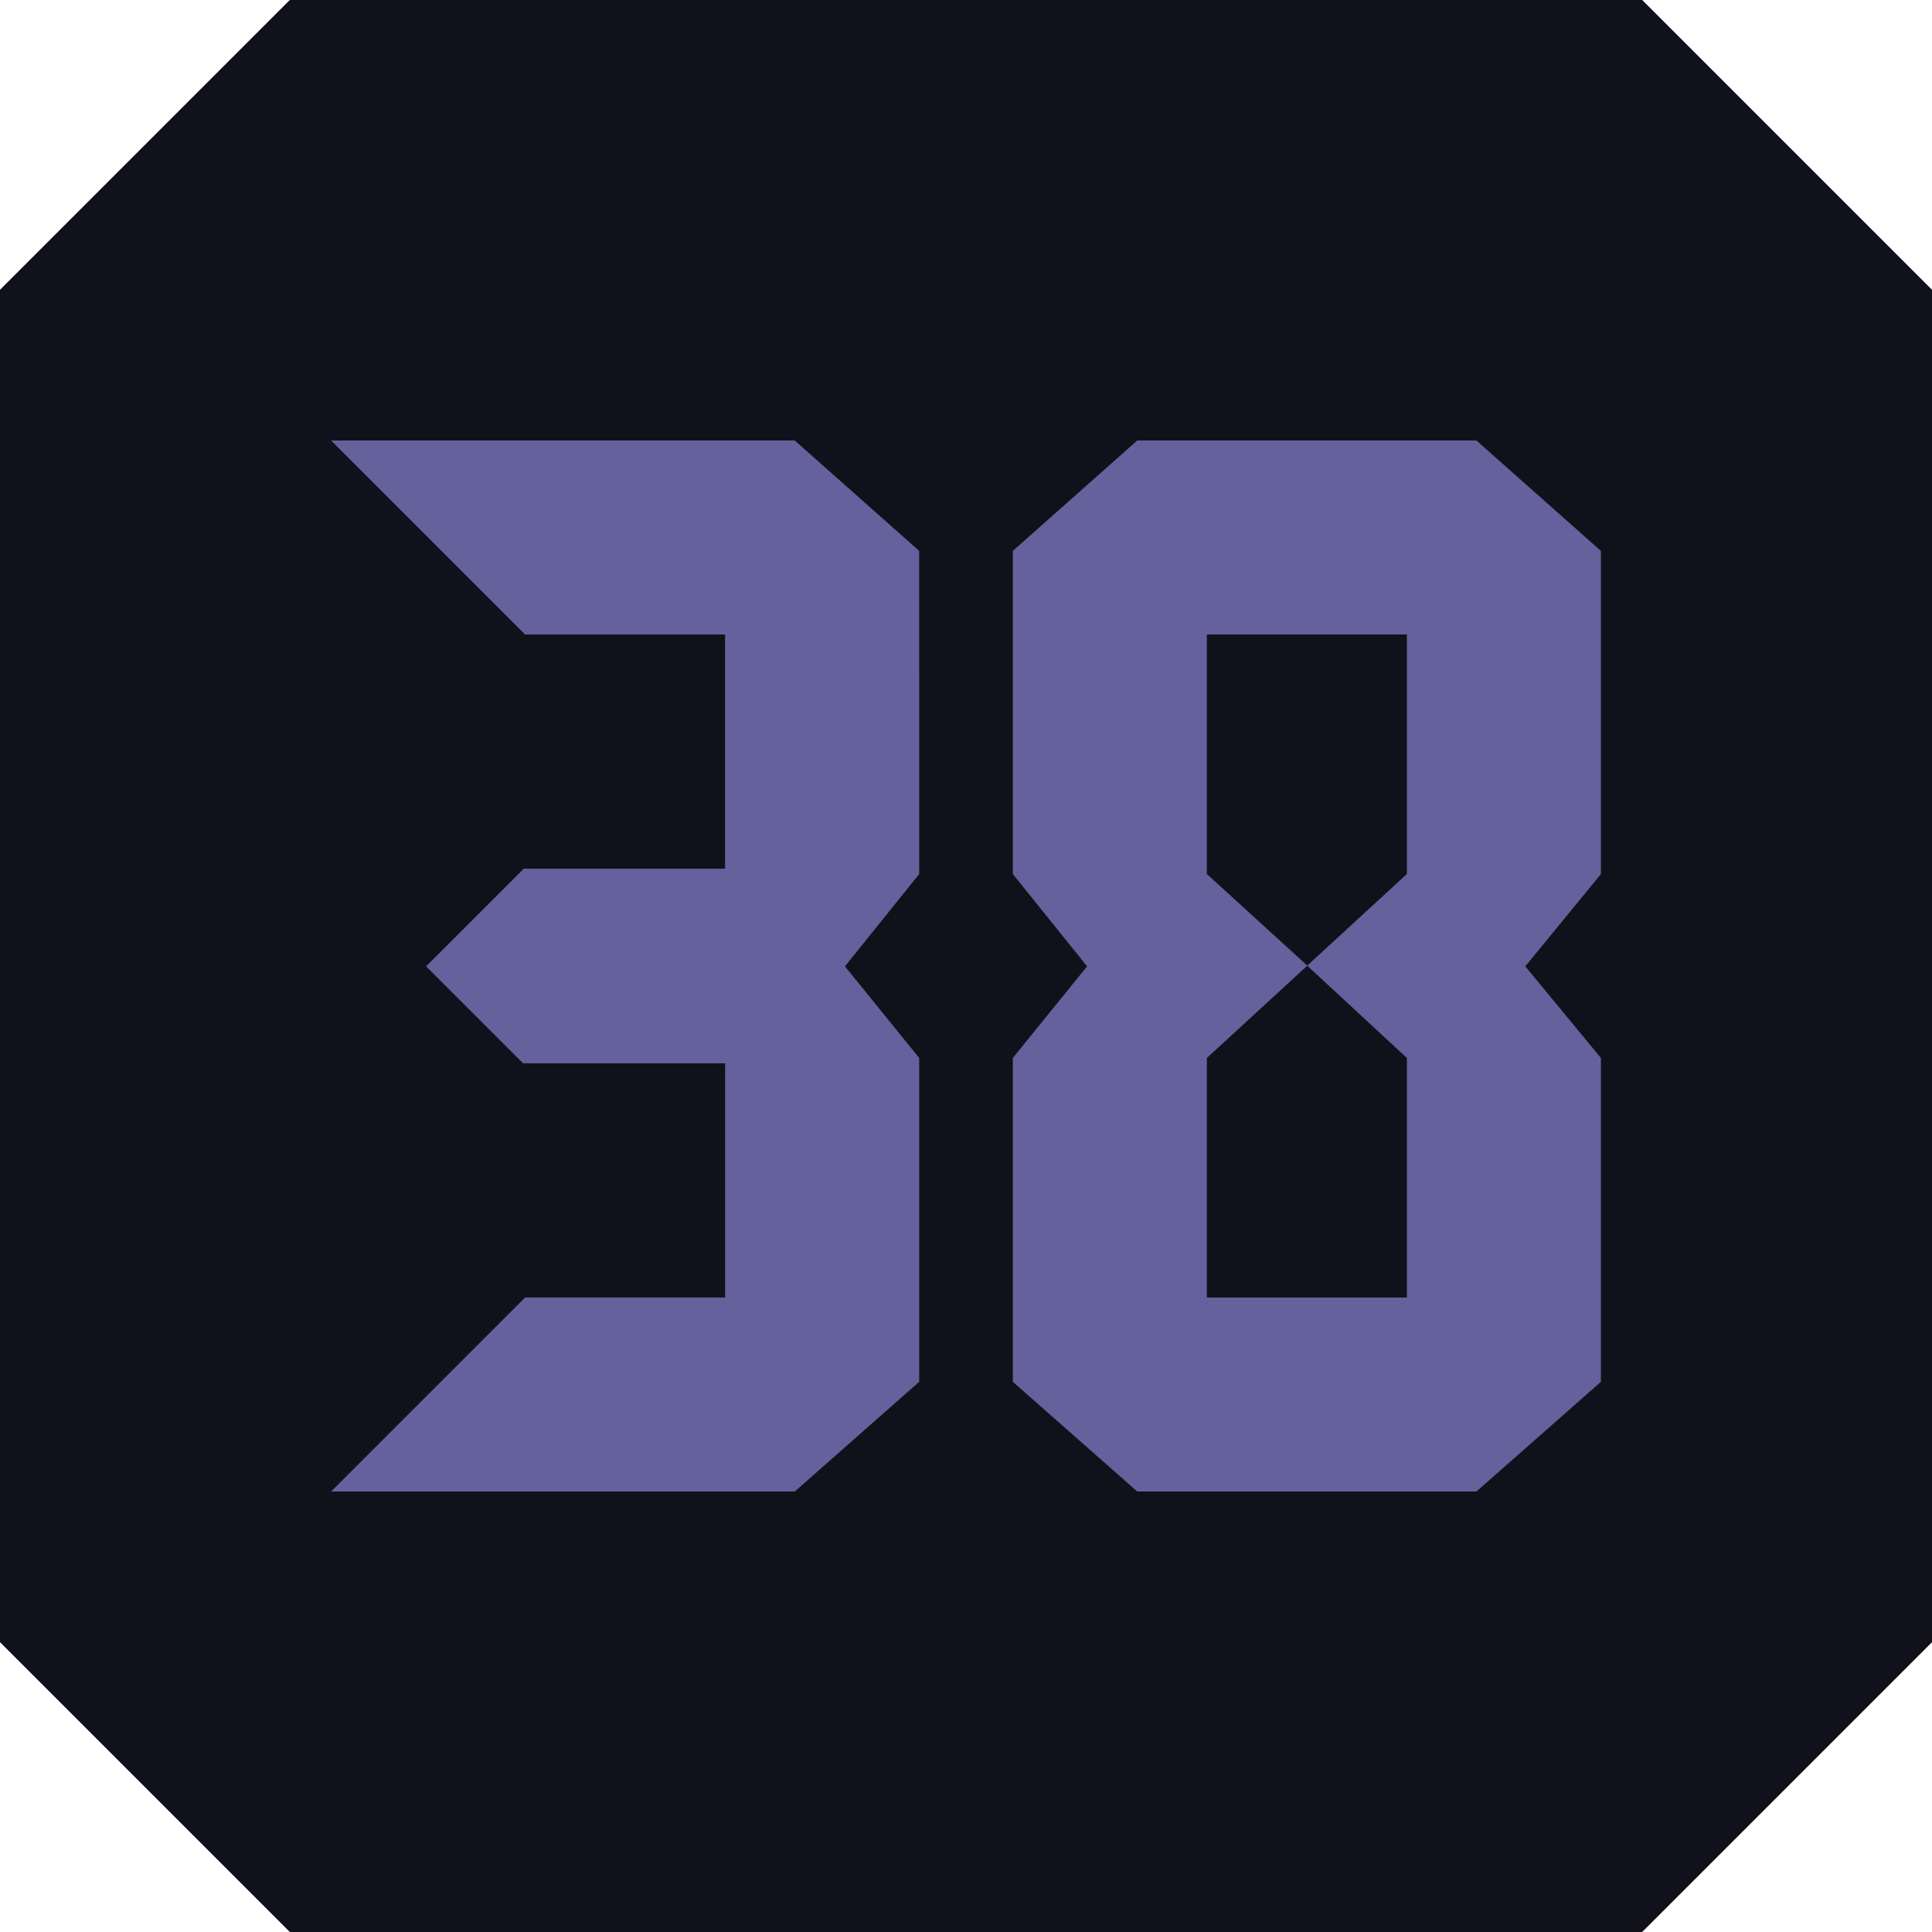 <svg id="Layer_4" data-name="Layer 4" xmlns="http://www.w3.org/2000/svg" viewBox="0 0 500 500"><defs><style>.cls-1{fill:#11111b;}.cls-2{fill:#65619c;}</style></defs><polygon class="cls-1" points="500 75 500 425 425 500 75 500 0 425 0 75 75 0 425 0 500 75"/><path class="cls-2" d="M237.88,142.57,205.68,114h-120l50.21,50.21h51.76v60.6H135.55l-25.27,25.28,25.1,25.1h52.28v60.6H135.9L85.69,386h120l32.2-28.39V273.8l-19.22-23.71,19.22-23.89Z"/><path class="cls-2" d="M414.31,142.57,382.1,114H294.32l-32.2,28.57V226.2l19.22,23.89L262.12,273.8v83.81L294.32,386H382.1l32.21-28.39V273.8l-19.56-23.71,19.56-23.89ZM364.1,226.2l-25.8,23.71,25.8,23.89v62H312.34v-62l26-23.89-26-23.71v-62H364.1Z"/></svg>